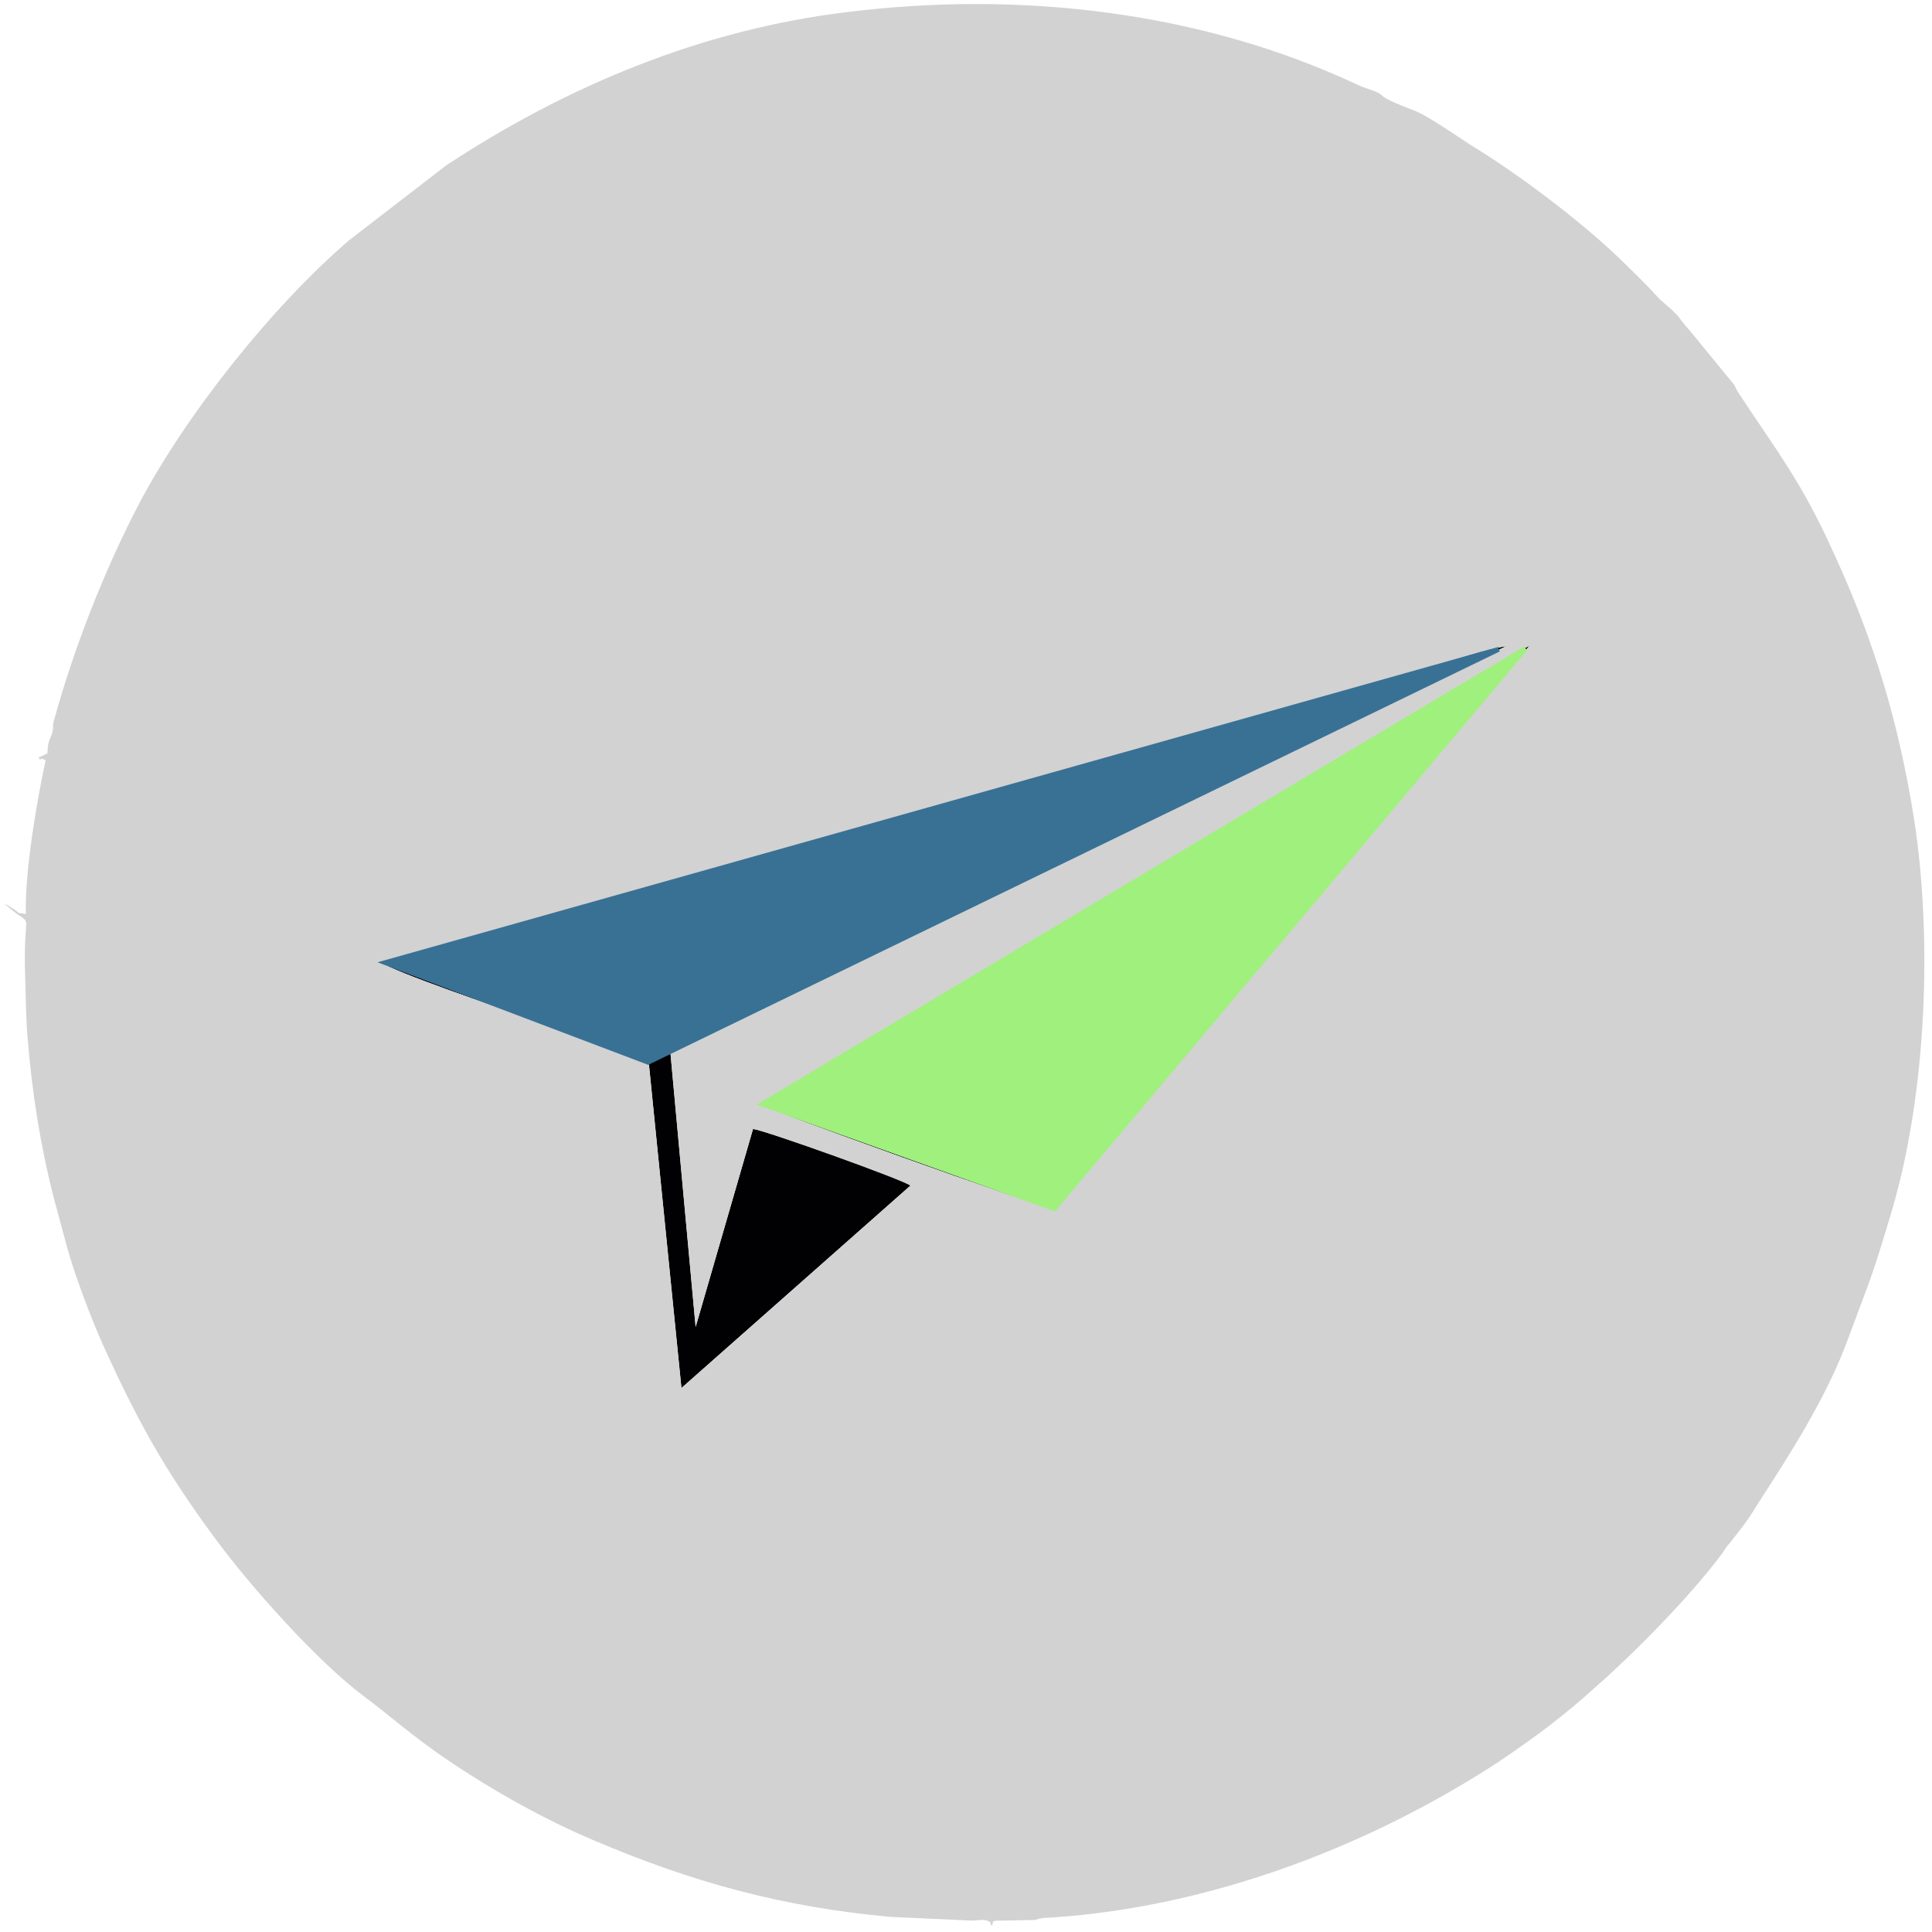 <?xml version="1.0" encoding="UTF-8" standalone="no"?>
<!-- Creator: CorelDRAW X8 -->

<svg
   xmlns:dc="http://purl.org/dc/elements/1.1/"
   xmlns:cc="http://creativecommons.org/ns#"
   xmlns:rdf="http://www.w3.org/1999/02/22-rdf-syntax-ns#"
   xmlns:svg="http://www.w3.org/2000/svg"
   xmlns="http://www.w3.org/2000/svg"
   xmlns:sodipodi="http://sodipodi.sourceforge.net/DTD/sodipodi-0.dtd"
   xmlns:inkscape="http://www.inkscape.org/namespaces/inkscape"
   xml:space="preserve"
   width="100mm"
   height="100mm"
   version="1.1"
   style="shape-rendering:geometricPrecision; text-rendering:geometricPrecision; image-rendering:optimizeQuality; fill-rule:evenodd; clip-rule:evenodd"
   viewBox="0 0 10000 10000"
   id="svg50"
   sodipodi:docname="logoColor.svg"
   inkscape:version="0.92.4 (5da689c313, 2019-01-14)"><sodipodi:namedview
   pagecolor="#ffffff"
   bordercolor="#666666"
   borderopacity="1"
   objecttolerance="10"
   gridtolerance="10"
   guidetolerance="10"
   inkscape:pageopacity="0"
   inkscape:pageshadow="2"
   inkscape:window-width="2560"
   inkscape:window-height="1017"
   id="namedview52"
   showgrid="false"
   inkscape:zoom="2.2436667"
   inkscape:cx="247.37291"
   inkscape:cy="192.38671"
   inkscape:window-x="-8"
   inkscape:window-y="-8"
   inkscape:window-maximized="1"
   inkscape:current-layer="Warstwa_x0020_1" />
 <defs
   id="defs35">
  <style
   type="text/css"
   id="style33">
   <![CDATA[
    .str1 {stroke:#397195;stroke-width:7.62}
    .str0 {stroke:#A0F07D;stroke-width:7.62}
    .fil1 {fill:#D2D2D2}
    .fil0 {fill:#010103}
    .fil3 {fill:#397195}
    .fil2 {fill:#A0F07D}
   ]]>
  </style>
 </defs>
 <g
   id="Warstwa_x0020_1">
  <g
   id="_1941922455200"
   transform="matrix(3.195,0,0,3.224,-11540.55,-7726.528)">
   <path
   class="fil0"
   d="m 4698,4085 c 53,-22 114,-54 169,-81 56,-27 113,-53 170,-81 l 1015,-489 c -34,5 -80,21 -115,31 l -1479,414 c -72,21 -157,48 -227,63 13,13 203,77 217,82 70,25 146,50 215,78 l 53,523 371,-325 c -8,-8 -233,-88 -255,-91 l -93,318 z"
   id="path38"
   inkscape:connector-curvature="0"
   style="fill:#010103" />
   <path
   class="fil0"
   d="m 5583,4026 c 12,-13 15,-19 24,-28 l 483,-565 c -53,28 -106,62 -159,93 -257,150 -524,313 -779,459 -66,39 -253,154 -311,184 7,6 454,166 477,168 z"
   id="path40"
   inkscape:connector-curvature="0"
   style="fill:#010103" />
   <path
   class="fil1"
   d="m 5318,4337 c -23,-2 -470,-162 -477,-168 58,-30 245,-145 311,-184 255,-146 522,-309 779,-459 53,-31 106,-65 159,-93 l -483,565 c -9,9 -12,15 -24,28 z m -620,-252 41,442 93,-318 c 22,3 247,83 255,91 l -371,325 -53,-523 c -69,-28 -145,-53 -215,-78 -14,-5 -204,-69 -217,-82 70,-15 155,-42 227,-63 l 1479,-414 c 35,-10 81,-26 115,-31 l -1015,489 c -57,28 -114,54 -170,81 -55,27 -116,59 -169,81 z m -1009,-479 -15,7 c 1,1 2,0 2,1 2,9 -1,-1 5,1 l 5,2 c -14,64 -34,179 -32,247 -22,-4 -4,2 -20,-8 -5,-3 -9,-6 -15,-9 54,49 29,-8 34,123 1,33 1,63 4,95 7,86 21,173 42,254 l 22,81 c 13,46 37,108 54,147 57,126 102,207 183,316 58,79 169,202 245,258 42,31 59,48 115,88 76,53 169,106 258,143 157,66 302,106 478,122 l 132,6 c 10,0 22,-3 27,1 10,6 -2,-6 6,8 3,-9 -2,-9 18,-9 l 51,-1 c 14,-4 13,-3 29,-4 256,-17 513,-114 723,-250 57,-38 106,-74 157,-120 61,-53 151,-143 204,-213 6,-8 5,-9 14,-19 6,-8 10,-12 15,-19 9,-11 22,-30 29,-42 55,-84 112,-172 147,-266 39,-105 37,-93 71,-206 56,-188 66,-436 36,-628 -25,-156 -65,-287 -130,-427 -53,-117 -94,-166 -156,-260 -3,-5 -3,-6 -5,-10 l -71,-86 c -9,-10 -8,-9 -16,-19 -7,-11 -23,-23 -34,-33 -25,-27 -44,-45 -69,-69 -65,-61 -163,-134 -238,-179 -20,-13 -64,-43 -86,-53 -18,-7 -34,-13 -48,-20 -13,-7 -8,-8 -21,-13 -10,-4 -16,-5 -27,-10 -251,-117 -544,-152 -828,-117 -234,28 -453,118 -649,246 l -157,120 c -125,106 -266,282 -341,424 -56,106 -106,233 -138,349 l -1,5 c 0,1 0,2 0,2 0,1 0,2 0,3 0,0 0,2 0,2 -3,17 -9,16 -9,39 z"
   id="path42"
   inkscape:connector-curvature="0"
   style="fill:#d2d2d2" />
   <polygon
   class="fil2 str0"
   points="4847,4169 6083,3438 5320,4337 "
   id="polygon44"
   style="fill:#a0f07d;stroke:#a0f07d;stroke-width:7.62" />
   <polygon
   class="fil3 str1"
   points="4236,3942 4662,4102 6040,3439 "
   id="polygon46"
   style="fill:#397195;stroke:#397195;stroke-width:7.62" />
  </g>
 </g>
</svg>